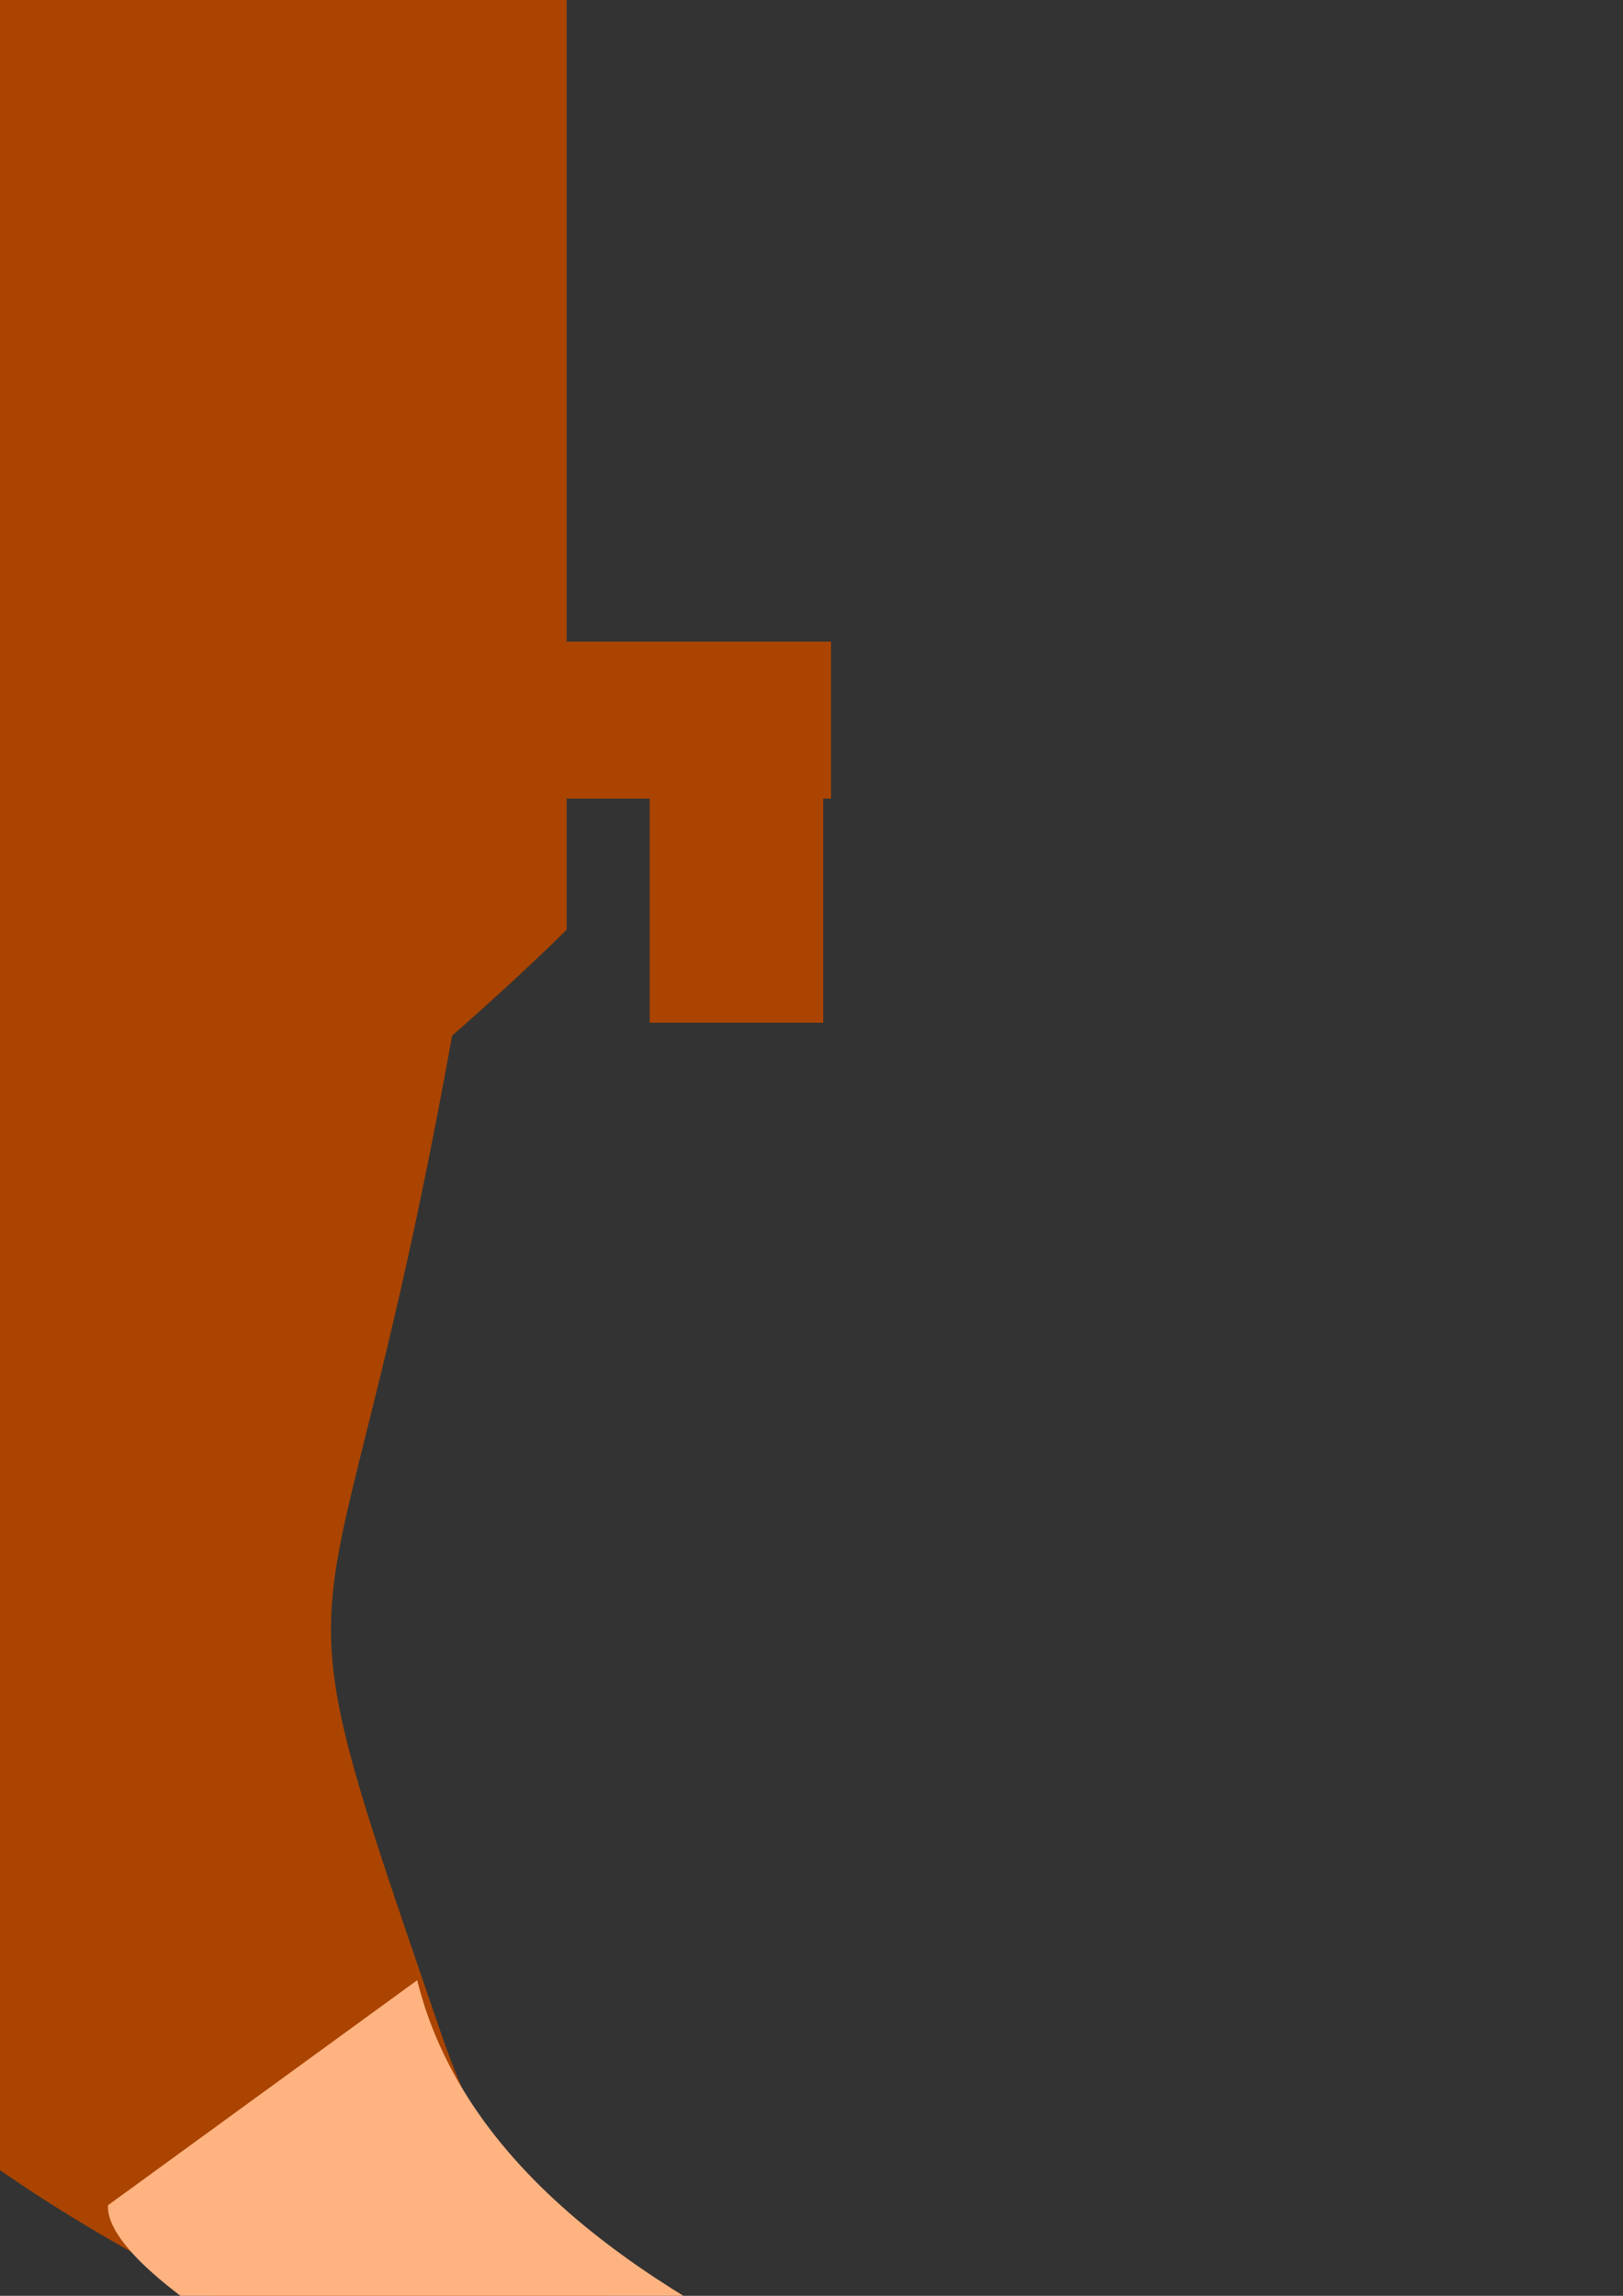 <?xml version="1.0" encoding="UTF-8" standalone="no"?>
<!-- Created with Inkscape (http://www.inkscape.org/) -->

<svg
   xmlns:dc="http://purl.org/dc/elements/1.1/"
   xmlns:cc="http://creativecommons.org/ns#"
   xmlns:rdf="http://www.w3.org/1999/02/22-rdf-syntax-ns#"
   xmlns:svg="http://www.w3.org/2000/svg"
   xmlns="http://www.w3.org/2000/svg"
   xmlns:sodipodi="http://sodipodi.sourceforge.net/DTD/sodipodi-0.dtd"
   xmlns:inkscape="http://www.inkscape.org/namespaces/inkscape"
   width="210mm"
   height="297mm"
   viewBox="0 0 210 297"
   version="1.1"
   id="svg8"
   inkscape:version="0.91 r13725"
   sodipodi:docname="3.svg">
  <rect x="0" y="0" width="210" height="297" fill="#333333" stroke="none"/>
  <defs
     id="defs2" />
  <sodipodi:namedview
     id="base"
     pagecolor="#ffffff"
     bordercolor="#666666"
     borderopacity="1.0"
     inkscape:pageopacity="0.0"
     inkscape:pageshadow="2"
     inkscape:zoom="0.175"
     inkscape:cx="-1230.6099"
     inkscape:cy="1435.253"
     inkscape:document-units="mm"
     inkscape:current-layer="layer1"
     showgrid="false"
     inkscape:window-width="1920"
     inkscape:window-height="1017"
     inkscape:window-x="-8"
     inkscape:window-y="-8"
     inkscape:window-maximized="1"
     inkscape:snap-global="false" />
  <g
     inkscape:label="Layer 1"
     inkscape:groupmode="layer"
     id="layer1">
    <path
       style="fill:#aa4400;stroke:none;stroke-width:0.226px;stroke-linecap:butt;stroke-linejoin:miter;stroke-opacity:1"
       d="m -67.609,-102.006 c 0,0 46.974,-36.66 70.461,-36.66 23.487,0 70.461,36.66 70.461,36.66 v 222.297 c 0,0 -46.974,46.799 -70.461,46.799 -23.487,0 -70.461,-46.799 -70.461,-46.799 z"
       id="path3807"
       inkscape:connector-curvature="0"
       sodipodi:nodetypes="csccscc" />
    <circle
       style="fill:#aa4400;stroke:none;stroke-width:0.265"
       id="path3817"
       cx="3.822"
       cy="-142.942"
       r="63.076" />
    <path
       style="fill:#aa4400;stroke:none;stroke-width:0.407px;stroke-linecap:butt;stroke-linejoin:miter;stroke-opacity:1"
       d="M -53.056,-169.236 H 4.145 61.347 c 0,0 -29.473,-60.396 -57.202,-60.396 -27.728,0 -57.202,60.396 -57.202,60.396 z"
       id="path3876"
       inkscape:connector-curvature="0"
       sodipodi:nodetypes="cccsc" />
    <path
       sodipodi:nodetypes="cccsc"
       inkscape:connector-curvature="0"
       id="path3954"
       d="M -53.056,-169.236 H 4.145 61.347 c 0,0 -29.473,-55.86 -57.202,-55.86 -27.728,0 -57.202,55.86 -57.202,55.86 z"
       style="fill:#ff0000;stroke:none;stroke-width:0.391px;stroke-linecap:butt;stroke-linejoin:miter;stroke-opacity:1" />
    <path
       style="fill:#aa4400;stroke:none;stroke-width:0.364px;stroke-linecap:butt;stroke-linejoin:miter;stroke-opacity:1"
       d="M -53.056,-169.236 H 4.145 61.347 c 0,0 -29.473,-48.3 -57.202,-48.3 -27.728,0 -57.202,48.3 -57.202,48.3 z"
       id="path3956"
       inkscape:connector-curvature="0"
       sodipodi:nodetypes="cccsc" />
    <circle
       style="fill:#fff6d5;stroke:none;stroke-width:0.265"
       id="path3958"
       cx="18.787"
       cy="-218.821"
       r="1.89" />
    <circle
       style="fill:#fff6d5;stroke:none;stroke-width:0.265"
       id="path3960"
       cx="8.204"
       cy="-221.467"
       r="3.402" />
    <ellipse
       style="fill:#fff6d5;stroke:none;stroke-width:0.265"
       id="path3962"
       cx="-10.695"
       cy="-217.564"
       rx="2.646"
       ry="4.281" />
    <ellipse
       style="fill:#fff6d5;stroke:none;stroke-width:0.265"
       id="path3964"
       cx="0.077"
       cy="-224.869"
       rx="3.969"
       ry="3.024" />
    <ellipse
       style="fill:#fff6d5;stroke:none;stroke-width:0.265"
       id="path3966"
       cx="15.574"
       cy="-227.137"
       rx="3.213"
       ry="3.024" />
    <g
       transform="matrix(1,0,0,1.3,486.343,111.003)"
       id="g3986">
      <g
         id="g3972">
        <ellipse
           style="fill:#803300;stroke:none;stroke-width:0.309"
           id="ellipse3968"
           cx="-508.881"
           cy="-216.406"
           rx="11.76"
           ry="10.939" />
        <path
           sodipodi:type="star"
           style="fill:#803300;stroke:none;stroke-width:0.265"
           id="path3970"
           sodipodi:sides="3"
           sodipodi:cx="-508.9136"
           sodipodi:cy="-205.26428"
           sodipodi:r1="10.690781"
           sodipodi:r2="5.3453903"
           sodipodi:arg1="1.5707963"
           sodipodi:arg2="2.6179939"
           inkscape:flatsided="false"
           inkscape:rounded="0"
           inkscape:randomized="0"
           d="m -508.914,-194.573 -4.629,-8.018 -4.629,-8.018 9.258,0 9.258,0 -4.629,8.018 z"
           inkscape:transform-center-x="-6.384164e-006"
           inkscape:transform-center-y="2.6726978" />
      </g>
      <g
         style="fill:#ff6600"
         transform="matrix(0.873,0,0,0.873,-64.698,-26.954)"
         id="g3978">
        <ellipse
           ry="10.939"
           rx="11.76"
           cy="-216.406"
           cx="-508.881"
           id="ellipse3974"
           style="fill:#ff6600;stroke:none;stroke-width:0.309" />
        <path
           inkscape:transform-center-y="2.6726978"
           inkscape:transform-center-x="-6.384164e-006"
           d="m -508.914,-194.573 -4.629,-8.018 -4.629,-8.018 9.258,0 9.258,0 -4.629,8.018 z"
           inkscape:randomized="0"
           inkscape:rounded="0"
           inkscape:flatsided="false"
           sodipodi:arg2="2.6179939"
           sodipodi:arg1="1.5707963"
           sodipodi:r2="5.3453903"
           sodipodi:r1="10.690781"
           sodipodi:cy="-205.26428"
           sodipodi:cx="-508.9136"
           sodipodi:sides="3"
           id="path3976"
           style="fill:#ff6600;stroke:none;stroke-width:0.265"
           sodipodi:type="star" />
      </g>
      <g
         id="g3984"
         transform="matrix(0.745,0,0,0.745,-130.122,-53.556)"
         style="fill:#ffb380">
        <ellipse
           style="fill:#ffb380;stroke:none;stroke-width:0.254"
           id="ellipse3980"
           cx="-508.881"
           cy="-214.274"
           rx="11.76"
           ry="7.386" />
        <path
           sodipodi:type="star"
           style="fill:#ffb380;stroke:none;stroke-width:0.265"
           id="path3982"
           sodipodi:sides="3"
           sodipodi:cx="-508.9136"
           sodipodi:cy="-205.26428"
           sodipodi:r1="10.690781"
           sodipodi:r2="5.3453903"
           sodipodi:arg1="1.5707963"
           sodipodi:arg2="2.6179939"
           inkscape:flatsided="false"
           inkscape:rounded="0"
           inkscape:randomized="0"
           d="m -508.914,-194.573 -4.629,-8.018 -4.629,-8.018 9.258,0 9.258,0 -4.629,8.018 z"
           inkscape:transform-center-x="-6.384164e-006"
           inkscape:transform-center-y="2.6726978" />
      </g>
    </g>
    <g
       id="g4012"
       transform="matrix(1,0,0,1.3,533.401,111.003)">
      <g
         transform="translate(12.473)"
         id="g4010">
        <g
           id="g4008">
          <g
             id="g4006">
            <g
               id="g3992">
              <ellipse
                 style="fill:#803300;stroke:none;stroke-width:0.309"
                 id="ellipse3988"
                 cx="-508.881"
                 cy="-216.406"
                 rx="11.76"
                 ry="10.939" />
              <path
                 sodipodi:type="star"
                 style="fill:#803300;stroke:none;stroke-width:0.265"
                 id="path3990"
                 sodipodi:sides="3"
                 sodipodi:cx="-508.9136"
                 sodipodi:cy="-205.26428"
                 sodipodi:r1="10.690781"
                 sodipodi:r2="5.3453903"
                 sodipodi:arg1="1.5707963"
                 sodipodi:arg2="2.6179939"
                 inkscape:flatsided="false"
                 inkscape:rounded="0"
                 inkscape:randomized="0"
                 d="m -508.914,-194.573 -4.629,-8.018 -4.629,-8.018 9.258,0 9.258,0 -4.629,8.018 z"
                 inkscape:transform-center-x="-6.384164e-006"
                 inkscape:transform-center-y="2.6726978" />
            </g>
            <g
               style="fill:#ff6600"
               transform="matrix(0.873,0,0,0.873,-64.698,-26.954)"
               id="g3998">
              <ellipse
                 ry="10.939"
                 rx="11.76"
                 cy="-216.406"
                 cx="-508.881"
                 id="ellipse3994"
                 style="fill:#ff6600;stroke:none;stroke-width:0.309" />
              <path
                 inkscape:transform-center-y="2.6726978"
                 inkscape:transform-center-x="-6.384164e-006"
                 d="m -508.914,-194.573 -4.629,-8.018 -4.629,-8.018 9.258,0 9.258,0 -4.629,8.018 z"
                 inkscape:randomized="0"
                 inkscape:rounded="0"
                 inkscape:flatsided="false"
                 sodipodi:arg2="2.6179939"
                 sodipodi:arg1="1.5707963"
                 sodipodi:r2="5.3453903"
                 sodipodi:r1="10.690781"
                 sodipodi:cy="-205.26428"
                 sodipodi:cx="-508.9136"
                 sodipodi:sides="3"
                 id="path3996"
                 style="fill:#ff6600;stroke:none;stroke-width:0.265"
                 sodipodi:type="star" />
            </g>
            <g
               id="g4004"
               transform="matrix(0.745,0,0,0.745,-130.122,-53.556)"
               style="fill:#ffb380">
              <ellipse
                 style="fill:#ffb380;stroke:none;stroke-width:0.254"
                 id="ellipse4000"
                 cx="-508.881"
                 cy="-214.274"
                 rx="11.76"
                 ry="7.386" />
              <path
                 sodipodi:type="star"
                 style="fill:#ffb380;stroke:none;stroke-width:0.265"
                 id="path4002"
                 sodipodi:sides="3"
                 sodipodi:cx="-508.9136"
                 sodipodi:cy="-205.26428"
                 sodipodi:r1="10.690781"
                 sodipodi:r2="5.3453903"
                 sodipodi:arg1="1.5707963"
                 sodipodi:arg2="2.6179939"
                 inkscape:flatsided="false"
                 inkscape:rounded="0"
                 inkscape:randomized="0"
                 d="m -508.914,-194.573 -4.629,-8.018 -4.629,-8.018 9.258,0 9.258,0 -4.629,8.018 z"
                 inkscape:transform-center-x="-6.384164e-006"
                 inkscape:transform-center-y="2.6726978" />
            </g>
          </g>
        </g>
      </g>
    </g>
    <circle
       style="fill:#000000;stroke:none;stroke-width:0.265"
       id="path4014"
       cx="-5.971"
       cy="-203.513"
       r="3.591" />
    <circle
       cy="-203.513"
       cx="12.55"
       id="circle4016"
       style="fill:#000000;stroke:none;stroke-width:0.265"
       r="3.591" />
    <g
       id="g4024"
       transform="matrix(1,0,0,-1,493.531,-88.868)">
      <rect
         y="-76.108"
         x="-587.702"
         height="34.21"
         width="22.451"
         id="rect4018"
         style="fill:#aa4400;stroke:none;stroke-width:0.265" />
      <rect
         y="-47.113"
         x="-588.717"
         height="20.312"
         width="35.28"
         id="rect4020"
         style="fill:#aa4400;stroke:none;stroke-width:0.265" />
    </g>
    <g
       transform="translate(492.391,131.741)"
       id="g4030">
      <rect
         style="fill:#aa4400;stroke:none;stroke-width:0.265"
         id="rect4026"
         width="22.451"
         height="34.21"
         x="-587.702"
         y="-76.108" />
      <rect
         style="fill:#aa4400;stroke:none;stroke-width:0.265"
         id="rect4028"
         width="35.28"
         height="20.312"
         x="-588.717"
         y="-47.113" />
    </g>
    <g
       transform="matrix(-1,0,0,1,-481.187,-15.608)"
       id="g4036">
      <rect
         style="fill:#aa4400;stroke:none;stroke-width:0.265"
         id="rect4032"
         width="22.451"
         height="34.21"
         x="-587.702"
         y="-76.108" />
      <rect
         style="fill:#aa4400;stroke:none;stroke-width:0.265"
         id="rect4034"
         width="35.28"
         height="20.312"
         x="-588.717"
         y="-47.113" />
    </g>
    <g
       id="g4042"
       transform="matrix(-1,0,0,-1,-481.187,56.2)">
      <rect
         y="-76.108"
         x="-587.702"
         height="34.21"
         width="22.451"
         id="rect4038"
         style="fill:#aa4400;stroke:none;stroke-width:0.265" />
      <rect
         y="-47.113"
         x="-588.717"
         height="20.312"
         width="35.28"
         id="rect4040"
         style="fill:#aa4400;stroke:none;stroke-width:0.265" />
    </g>
    <g
       id="g3815-3"
       transform="matrix(-2.092,0,0,2.092,-1026.287,-318.669)">
      <path
         inkscape:connector-curvature="0"
         id="path3809-5"
         d="m -519.572,210.405 c 8.203,49.343 13.41,33.635 1.65,67.846 -11.76,34.211 -52.014,24.188 -35.978,29.534 16.036,5.345 82.436,-23.613 73.884,-37.511 -8.553,-13.898 13.898,-53.454 13.898,-53.454 z"
         style="fill:#aa4400;stroke:none;stroke-width:0.265px;stroke-linecap:butt;stroke-linejoin:miter;stroke-opacity:1"
         sodipodi:nodetypes="cssscc" />
      <path
         sodipodi:nodetypes="cccc"
         style="fill:#ffb380;stroke:none;stroke-width:0.265px;stroke-linecap:butt;stroke-linejoin:miter;stroke-opacity:1"
         d="m -516.38,274.781 c -6.363,25.73 -53.556,29.585 -37.52,34.93 16.036,5.345 57.098,-14.058 56.64,-21.017 z"
         id="path3811-0"
         inkscape:connector-curvature="0" />
    </g>
  </g>
</svg>
